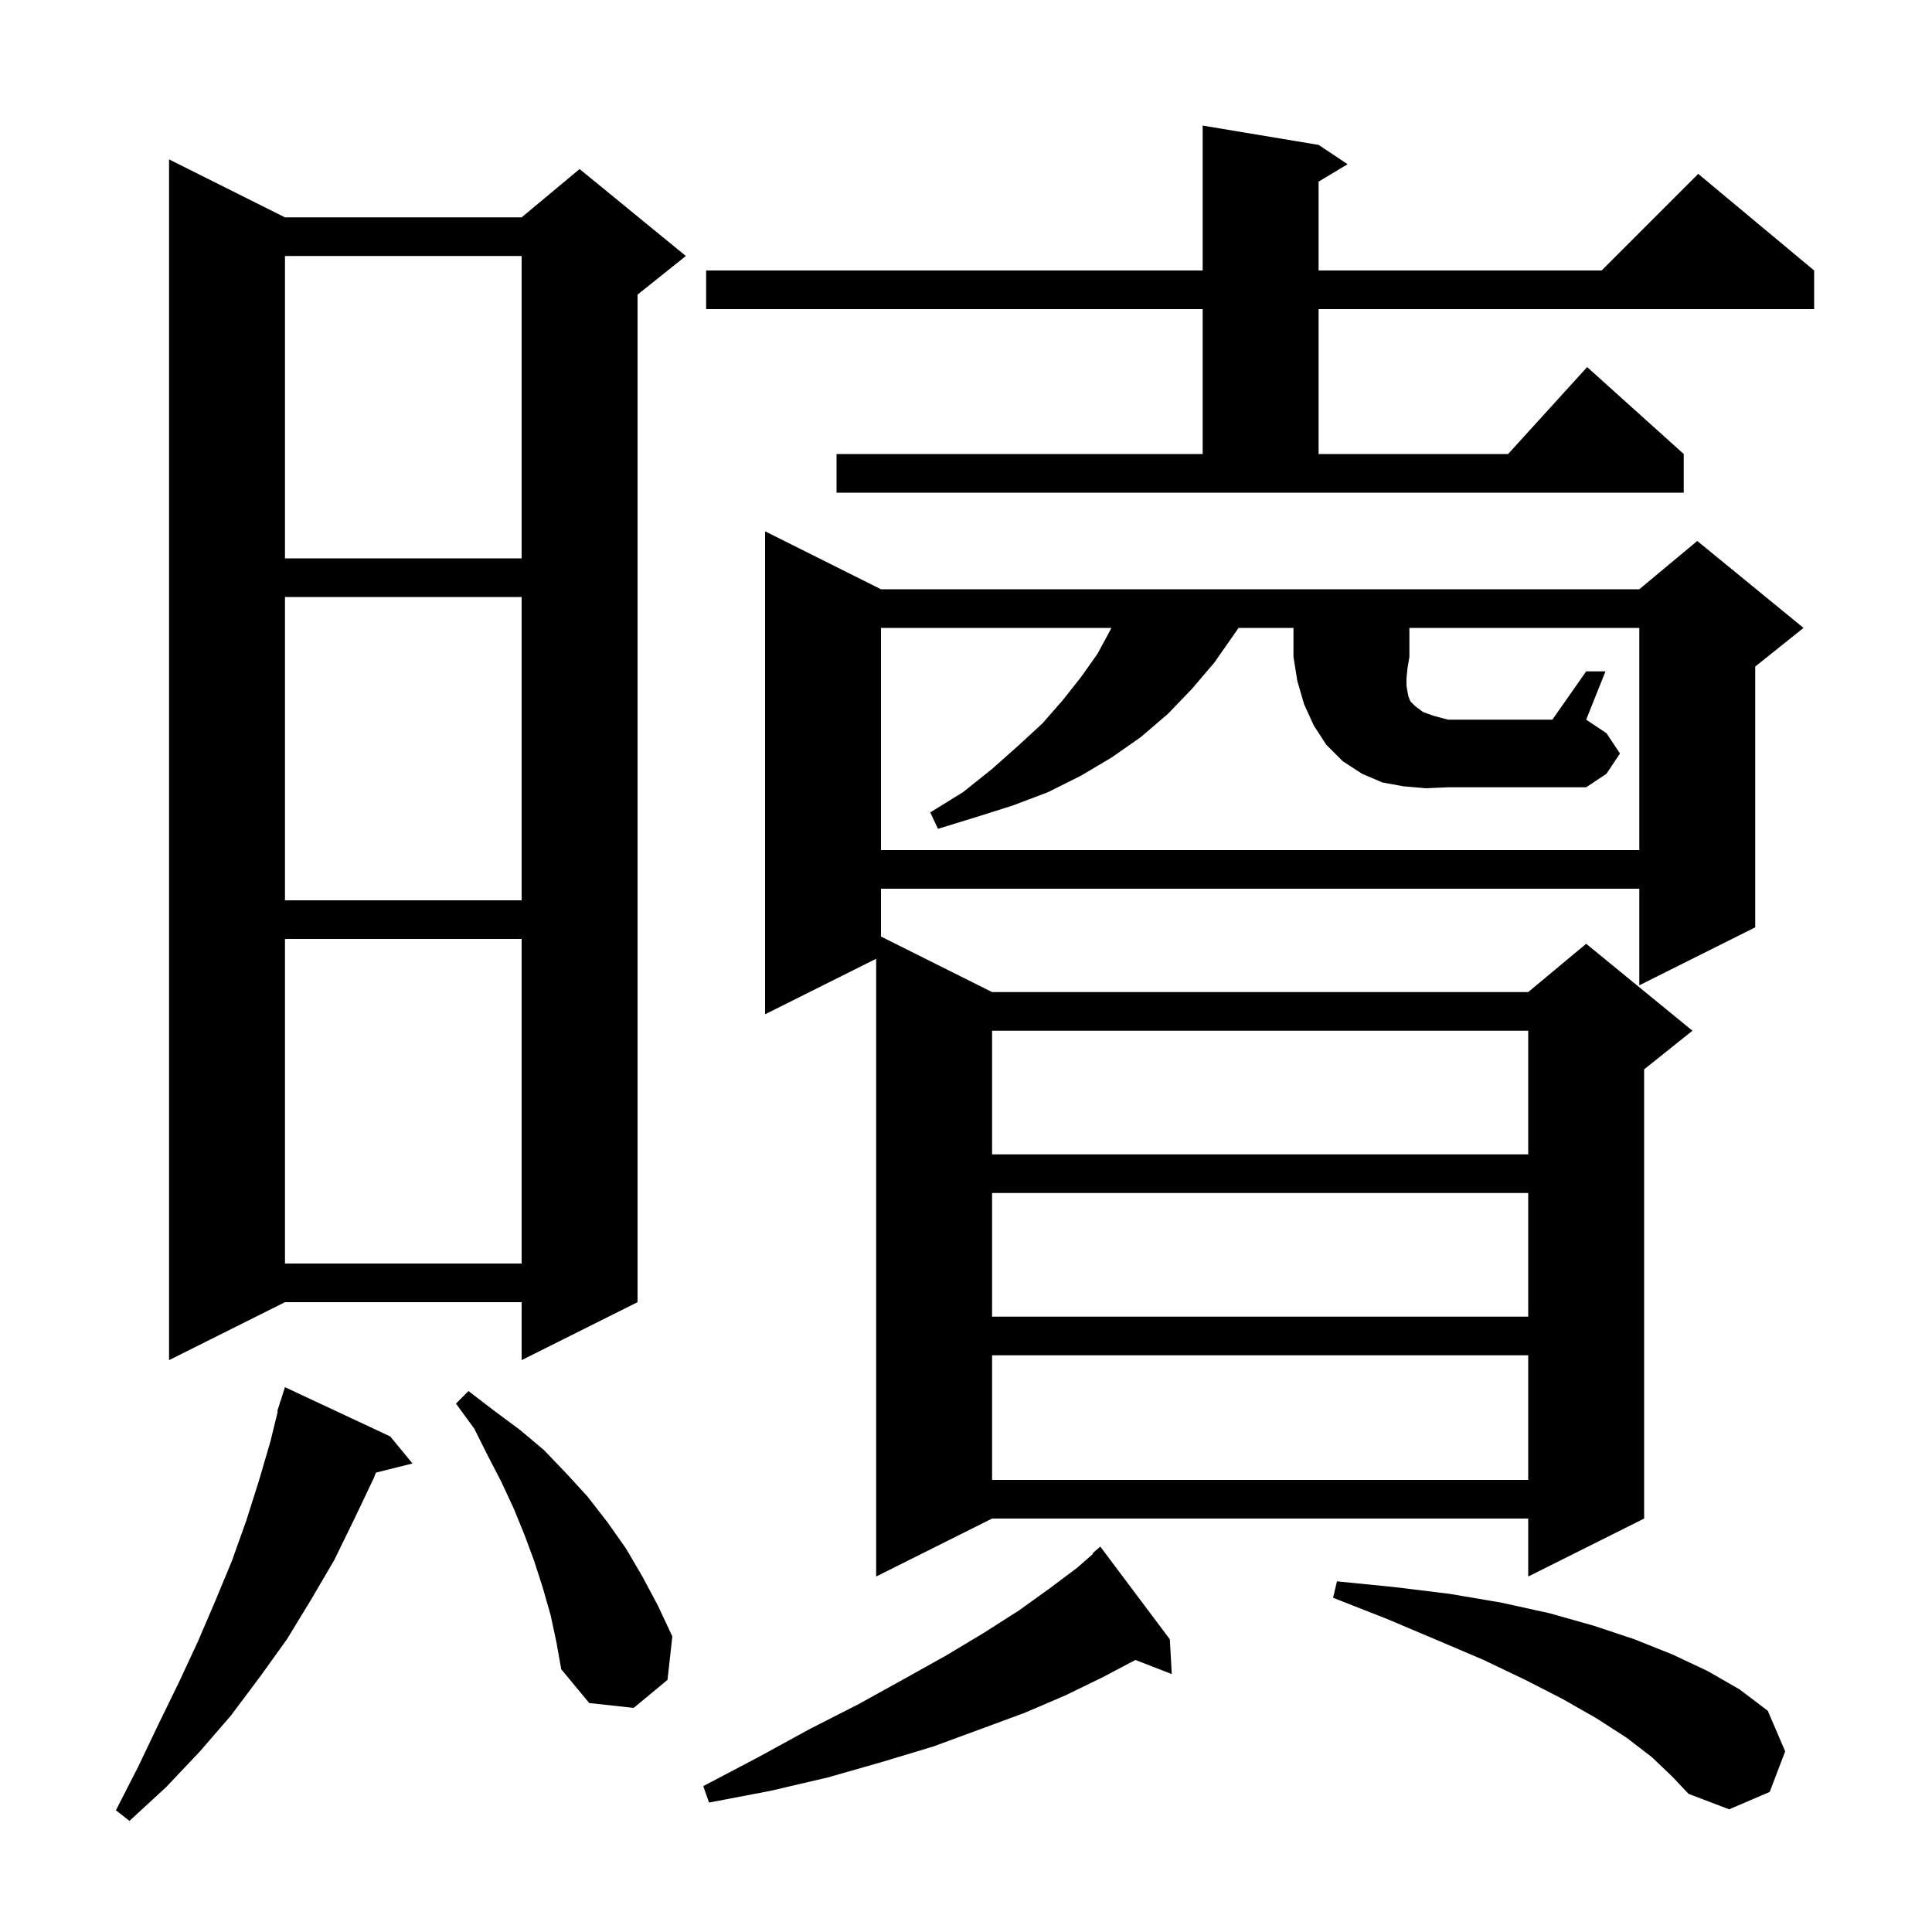 <svg xmlns="http://www.w3.org/2000/svg" xmlns:xlink="http://www.w3.org/1999/xlink" version="1.1" baseProfile="full" viewBox="0 0 200 200" width="200" height="200">
<g fill="black">
<path d="M 40.4 148.7 L 42.7 151.5 L 38.919 152.445 L 38.7 153.0 L 36.7 157.2 L 34.6 161.5 L 32.2 165.6 L 29.7 169.7 L 26.9 173.6 L 23.9 177.6 L 20.7 181.3 L 17.2 185.0 L 13.4 188.5 L 12.0 187.4 L 14.3 182.9 L 16.4 178.5 L 18.5 174.2 L 20.5 169.9 L 22.3 165.7 L 24.0 161.6 L 25.5 157.4 L 26.8 153.3 L 28.0 149.2 L 28.753 146.112 L 28.7 146.1 L 28.936 145.363 L 29.0 145.1 L 29.018 145.106 L 29.5 143.6 Z M 171.0 181.9 L 168.4 179.9 L 165.3 177.9 L 161.8 175.9 L 157.9 173.9 L 153.5 171.8 L 148.8 169.8 L 143.6 167.6 L 138.0 165.4 L 138.4 163.7 L 144.4 164.3 L 150.1 165.0 L 155.4 165.9 L 160.4 167.0 L 165.0 168.3 L 169.2 169.7 L 173.2 171.3 L 176.8 173.0 L 180.1 174.9 L 183.0 177.1 L 184.8 181.3 L 183.2 185.5 L 179.0 187.3 L 174.8 185.7 L 173.1 183.9 Z M 121.1 169.7 L 121.3 173.3 L 117.539 171.838 L 114.2 173.6 L 110.3 175.5 L 106.1 177.3 L 101.5 179.0 L 96.6 180.8 L 91.3 182.4 L 85.7 184.0 L 79.7 185.4 L 73.4 186.6 L 72.8 184.9 L 78.5 181.9 L 83.8 179.0 L 88.9 176.4 L 93.6 173.8 L 97.9 171.4 L 101.9 169.0 L 105.5 166.7 L 108.7 164.4 L 111.5 162.3 L 113.15 160.856 L 113.1 160.8 L 113.9 160.1 Z M 57.0 167.2 L 56.2 164.4 L 55.3 161.6 L 54.3 158.9 L 53.2 156.2 L 51.9 153.4 L 50.5 150.7 L 49.1 147.9 L 47.2 145.3 L 48.5 144.0 L 51.1 146.0 L 53.8 148.0 L 56.3 150.1 L 58.6 152.5 L 60.8 154.9 L 62.9 157.6 L 64.8 160.3 L 66.5 163.2 L 68.1 166.2 L 69.6 169.4 L 69.1 173.9 L 65.6 176.8 L 61.0 176.3 L 58.1 172.8 L 57.6 170.0 Z M 91.2 61.0 L 169.7 61.0 L 175.7 56.0 L 186.7 65.0 L 181.7 69.0 L 181.7 96.0 L 169.7 102.0 L 169.7 92.0 L 91.2 92.0 L 91.2 96.95 L 102.7 102.7 L 158.2 102.7 L 164.2 97.7 L 175.2 106.7 L 170.2 110.7 L 170.2 157.2 L 158.2 163.2 L 158.2 157.2 L 102.7 157.2 L 90.7 163.2 L 90.7 99.25 L 79.2 105.0 L 79.2 55.0 Z M 102.7 140.3 L 102.7 153.2 L 158.2 153.2 L 158.2 140.3 Z M 29.5 22.5 L 54.0 22.5 L 60.0 17.5 L 71.0 26.5 L 66.0 30.5 L 66.0 134.8 L 54.0 140.8 L 54.0 134.8 L 29.5 134.8 L 17.5 140.8 L 17.5 16.5 Z M 102.7 123.5 L 102.7 136.3 L 158.2 136.3 L 158.2 123.5 Z M 29.5 97.2 L 29.5 130.8 L 54.0 130.8 L 54.0 97.2 Z M 102.7 106.7 L 102.7 119.5 L 158.2 119.5 L 158.2 106.7 Z M 29.5 61.8 L 29.5 93.2 L 54.0 93.2 L 54.0 61.8 Z M 147.6 81.6 L 145.3 81.4 L 143.1 81.0 L 141.0 80.1 L 139.0 78.8 L 137.3 77.1 L 136.0 75.1 L 135.0 72.9 L 134.3 70.5 L 133.9 68.0 L 133.9 65.0 L 128.215 65.0 L 127.8 65.6 L 125.7 68.6 L 123.4 71.3 L 120.9 73.9 L 118.1 76.3 L 115.1 78.4 L 111.9 80.3 L 108.5 82.0 L 104.8 83.4 L 101.0 84.6 L 97.1 85.8 L 96.3 84.1 L 99.7 82.0 L 102.7 79.6 L 105.4 77.2 L 107.9 74.9 L 110.0 72.5 L 111.9 70.1 L 113.6 67.7 L 114.9 65.3 L 115.043 65.0 L 91.2 65.0 L 91.2 88.0 L 169.7 88.0 L 169.7 65.0 L 145.9 65.0 L 145.9 68.0 L 145.7 69.2 L 145.6 70.2 L 145.6 71.0 L 145.7 71.6 L 145.8 72.1 L 146.0 72.6 L 146.5 73.1 L 147.3 73.7 L 148.4 74.1 L 149.9 74.5 L 160.7 74.5 L 164.2 69.5 L 166.2 69.5 L 164.2 74.5 L 166.3 75.9 L 167.7 78.0 L 166.3 80.1 L 164.2 81.5 L 149.9 81.5 Z M 29.5 26.5 L 29.5 57.8 L 54.0 57.8 L 54.0 26.5 Z M 86.6 47.0 L 124.5 47.0 L 124.5 32.0 L 73.1 32.0 L 73.1 28.0 L 124.5 28.0 L 124.5 13.0 L 136.5 15.0 L 139.5 17.0 L 136.5 18.8 L 136.5 28.0 L 165.8 28.0 L 175.8 18.0 L 187.8 28.0 L 187.8 32.0 L 136.5 32.0 L 136.5 47.0 L 156.118 47.0 L 164.3 38.0 L 174.3 47.0 L 174.3 51.0 L 86.6 51.0 Z " />
</g>
</svg>
